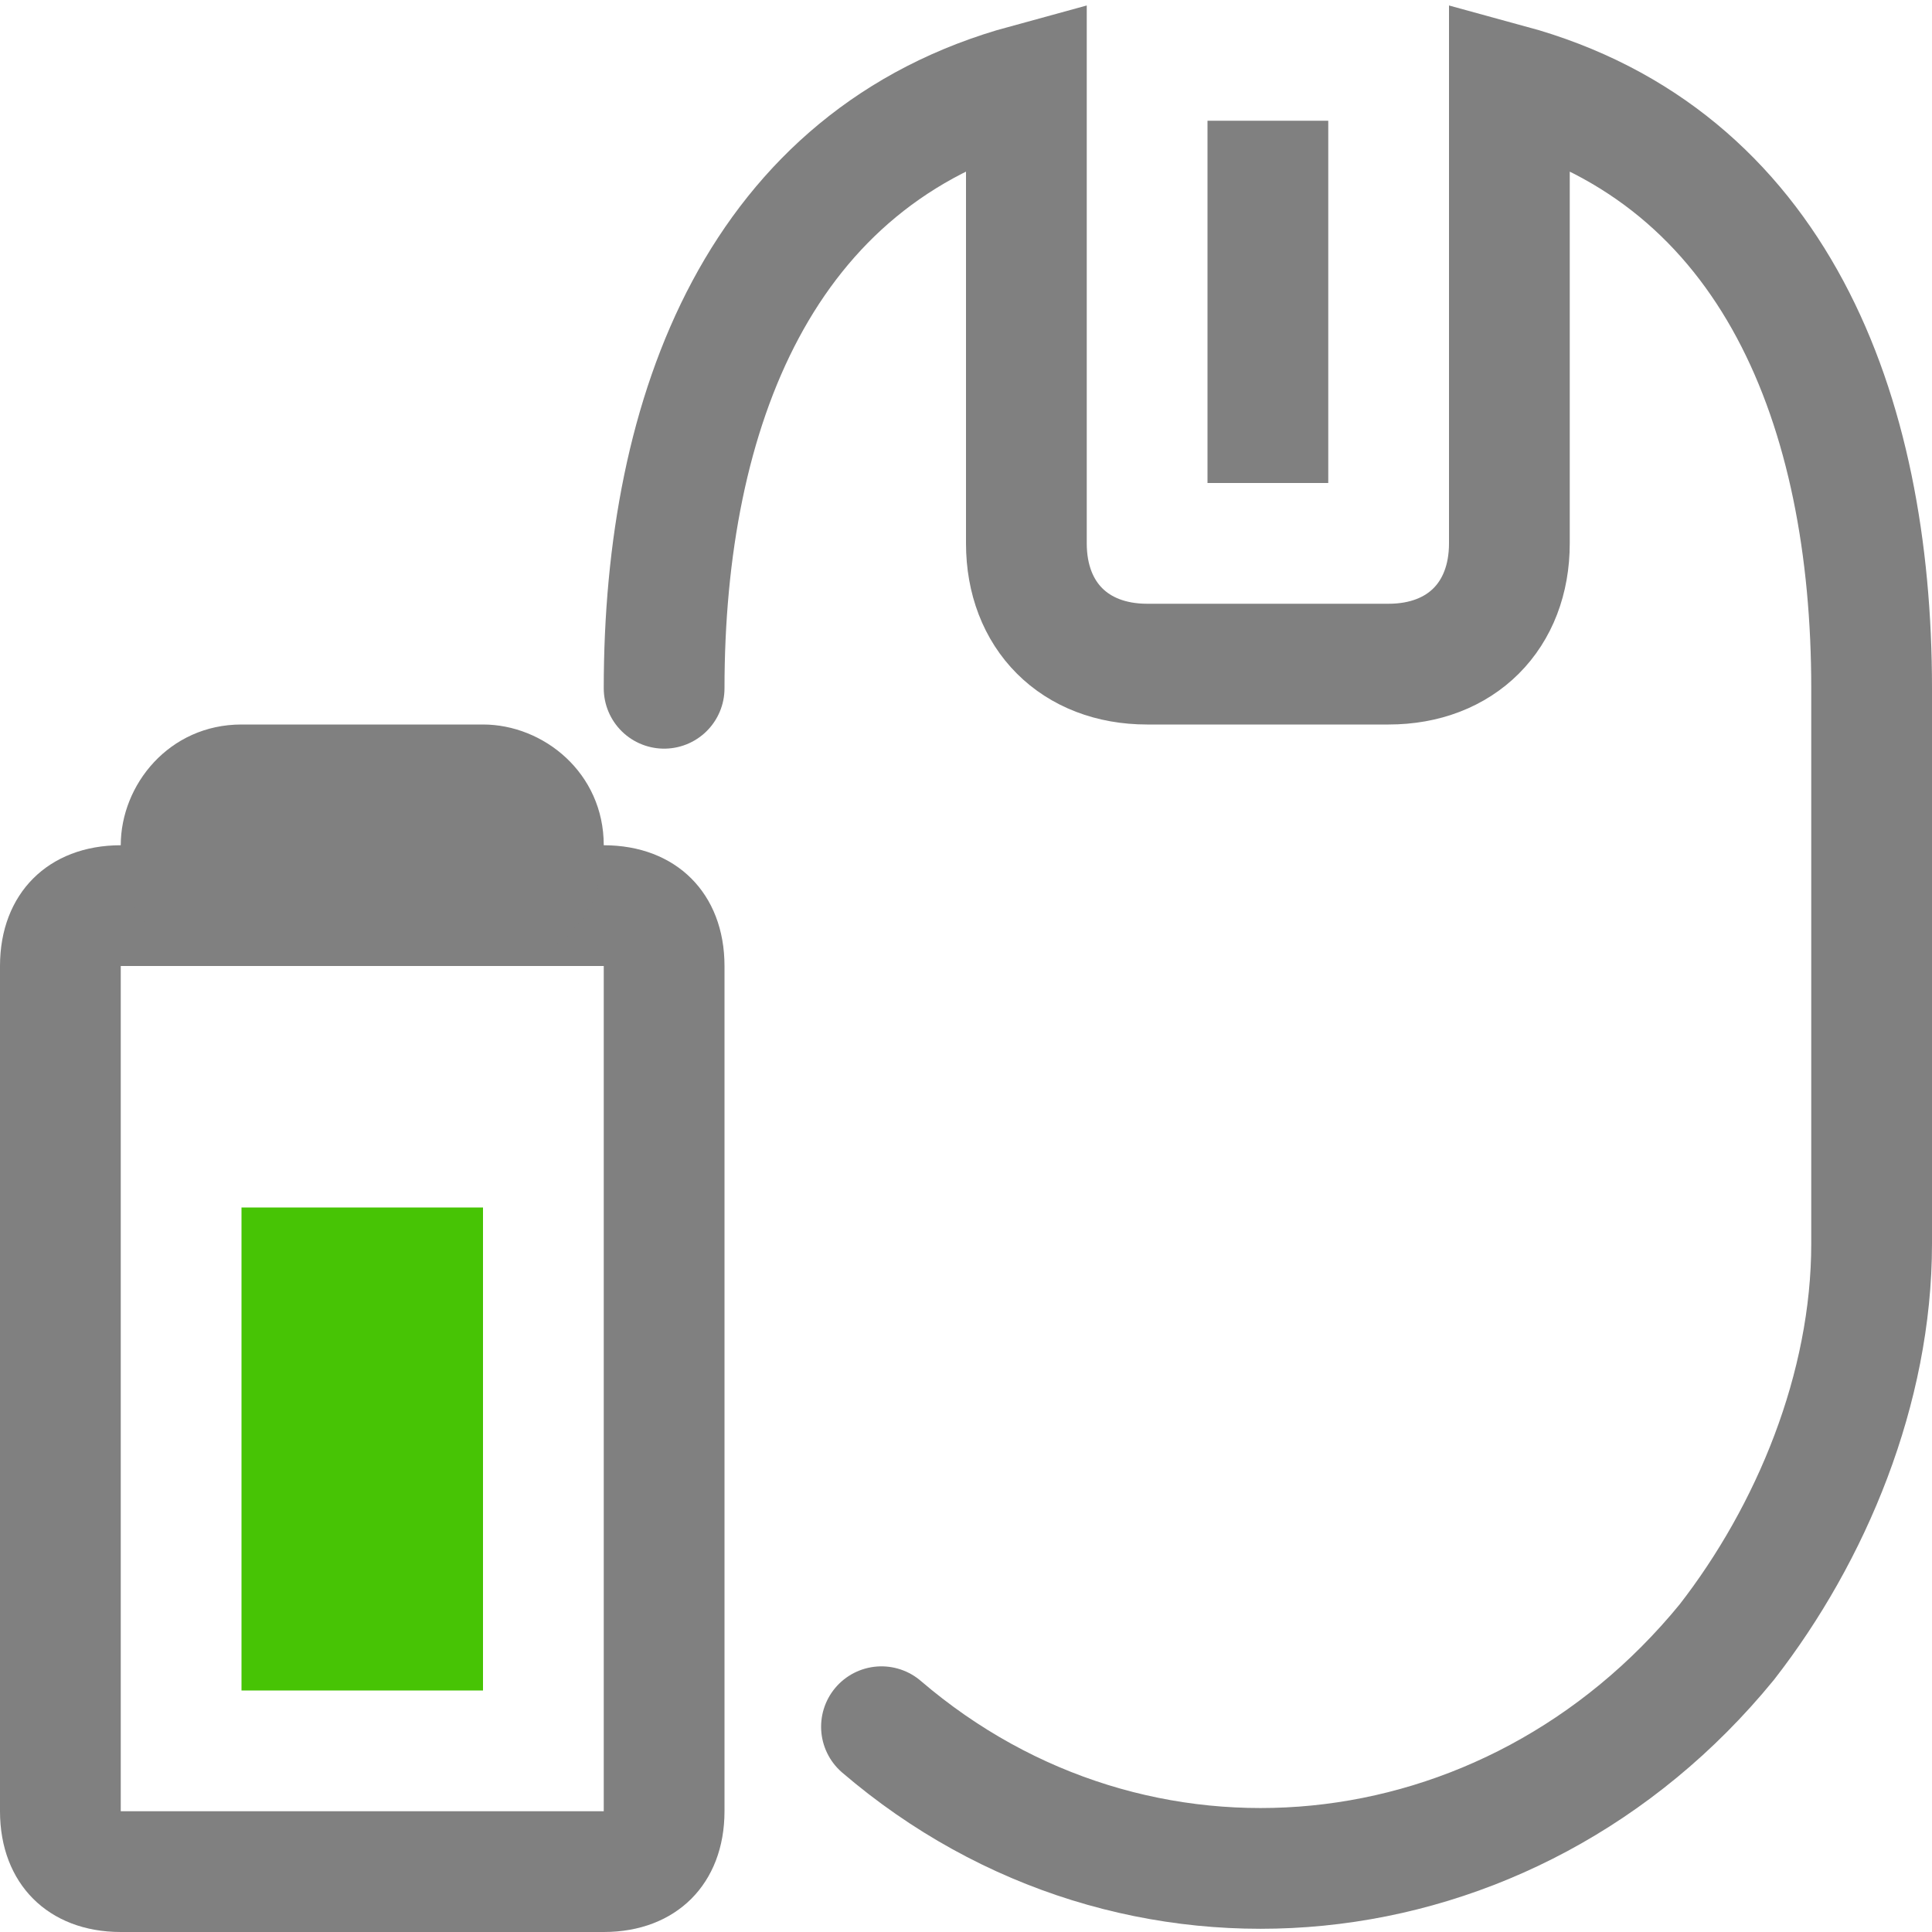 <?xml version="1.0" encoding="utf-8"?>
<!-- Generator: Adobe Illustrator 24.0.0, SVG Export Plug-In . SVG Version: 6.00 Build 0)  -->
<svg version="1.1" id="图层_2" xmlns="http://www.w3.org/2000/svg" xmlns:xlink="http://www.w3.org/1999/xlink" x="0px" y="0px"
	 viewBox="0 0 16 16" style="enable-background:new 0 0 16 16;" xml:space="preserve">
<style type="text/css">
	.st0{fill:#808080;}
	.st1{fill:none;stroke:#808080;stroke-linecap:round;stroke-miterlimit:10;}
	.st2{fill:#47C405;}
</style>
<path class="st0" d="M5,7H1C0.4,7,0,7.4,0,8v7c0,0.6,0.4,1,1,1h4c0.6,0,1-0.4,1-1V8C6,7.4,5.6,7,5,7z M5,15H1V8h4V15z"/>
<rect x="10" y="1" class="st0" width="1" height="3"/>
<path class="st1" d="M7.3,14.3c2.1,1.8,5.2,1.5,7-0.7c0.7-0.9,1.2-2.1,1.2-3.3V5.7c0-2.3-0.8-4.4-3-5l0,3.8c0,0.6-0.4,1-1,1h-2
	c-0.6,0-1-0.4-1-1l0-3.8c-2.2,0.6-3,2.7-3,5"/>
<path class="st0" d="M4,8H2C1.4,8,1,7.6,1,7v0c0-0.5,0.4-1,1-1h2c0.5,0,1,0.4,1,1v0C5,7.6,4.6,8,4,8z"/>
<rect id="_20_1_" x="2" y="10" class="st2" width="2" height="4"/>
</svg>
